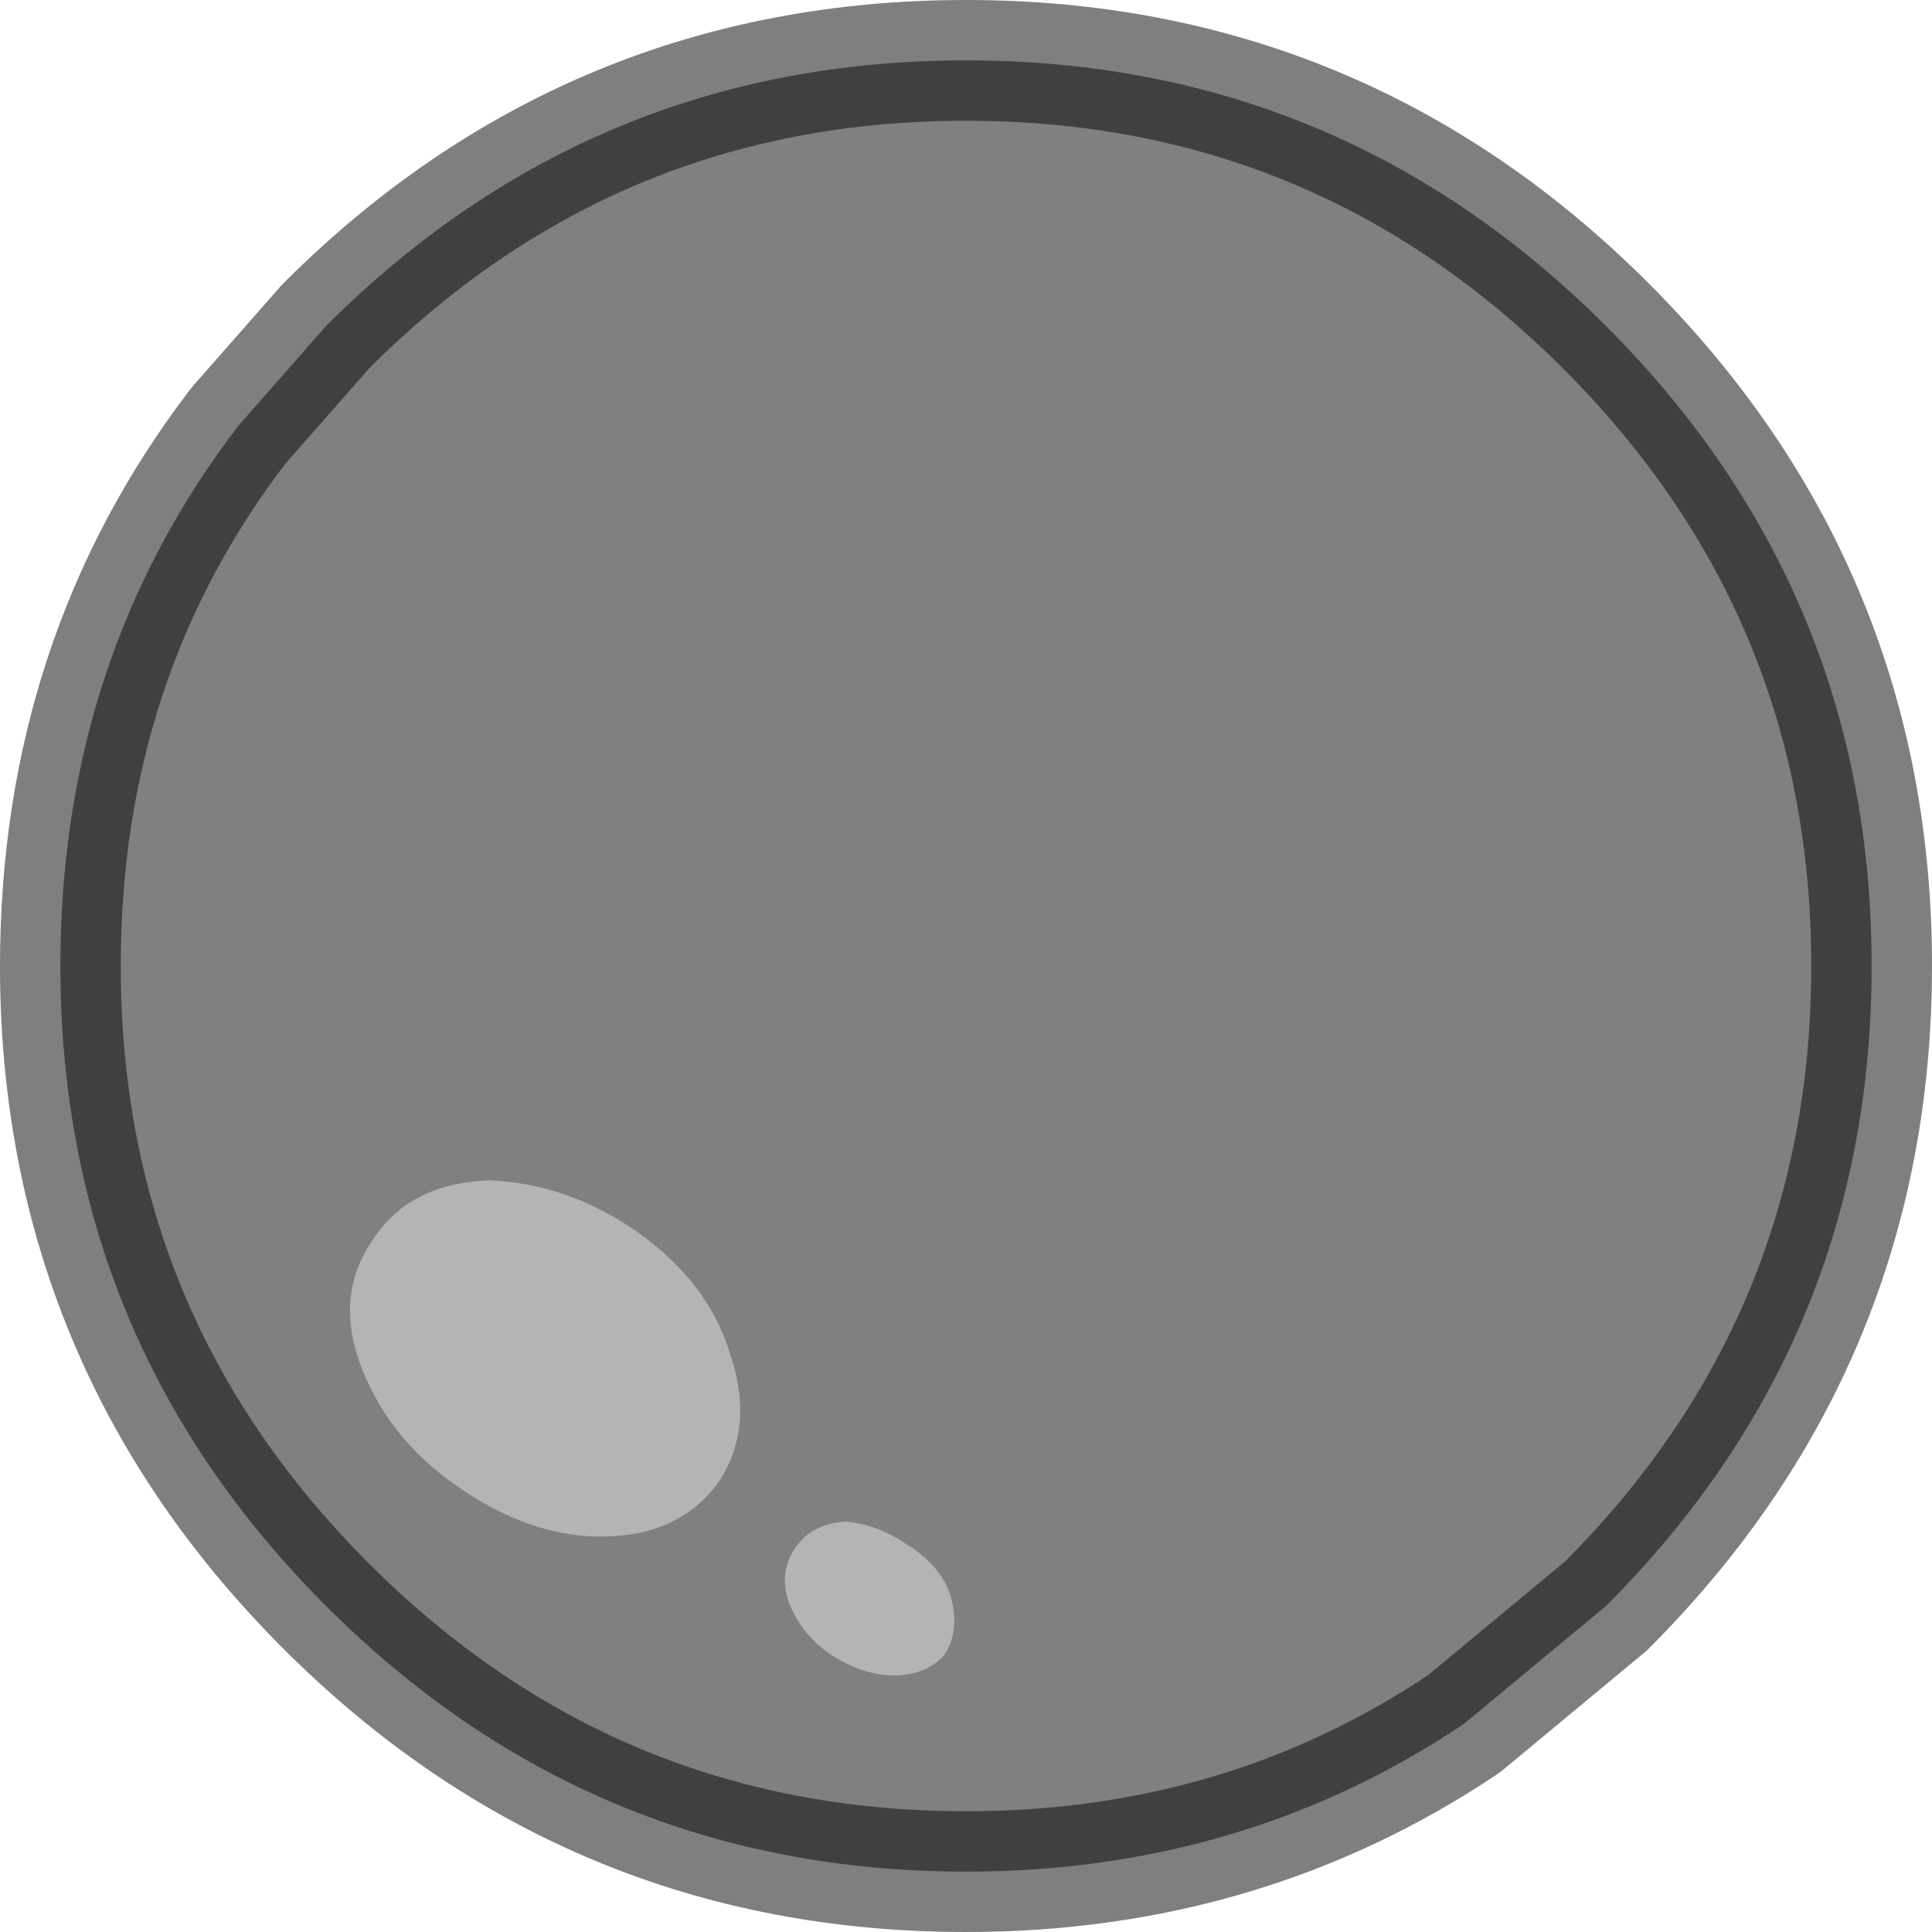 <?xml version="1.0" encoding="utf-8"?>
<svg version="1.1" id="Layer_1"
xmlns="http://www.w3.org/2000/svg"
xmlns:xlink="http://www.w3.org/1999/xlink"
width="32px" height="32px"
xml:space="preserve">
<g id="PathID_3798" transform="matrix(1, 0, 0, 1, 1, 1)">
<path style="fill:#808080;fill-opacity:1" d="M25.6 4.4Q30 8.8 30 15Q30 21.2 25.6 25.6L23.25 27.55Q19.6 30 15 30Q8.8 30 4.4 25.6Q0 21.2 0 15Q0 9.9 2.95 6.05L4.4 4.4Q6.6 2.2 9.25 1.1Q11.9 0 15 0Q18.1 0 20.75 1.1Q23.4 2.2 25.6 4.4" />
<path style="fill:none;stroke-width:2;stroke-linecap:round;stroke-linejoin:round;stroke-miterlimit:3;stroke:#000000;stroke-opacity:0.502" d="M25.6 4.4Q30 8.8 30 15Q30 21.2 25.6 25.6L23.25 27.55Q19.6 30 15 30Q8.8 30 4.4 25.6Q0 21.2 0 15Q0 9.9 2.95 6.05L4.4 4.4Q6.6 2.2 9.25 1.1Q11.9 0 15 0Q18.1 0 20.75 1.1Q23.4 2.2 25.6 4.4z" />
</g>
<g id="PathID_3799" transform="matrix(1, 0, 0, 1, 1, 1)">
<path style="fill:#B4B4B4;fill-opacity:1" d="M6.55 23.6Q5.4 22.8 4.95 21.55Q4.55 20.4 5.2 19.5Q5.8 18.6 7.1 18.55Q8.4 18.6 9.55 19.4Q10.75 20.25 11.1 21.45Q11.5 22.65 10.9 23.55Q10.25 24.45 8.95 24.45Q7.75 24.45 6.55 23.6M13 24.2Q13.55 24.25 14.05 24.6Q14.6 24.95 14.75 25.45Q14.9 26 14.65 26.4Q14.35 26.75 13.8 26.75Q13.3 26.75 12.75 26.4Q12.25 26.05 12.05 25.5Q11.9 25 12.2 24.6Q12.45 24.25 13 24.2" />
</g>
</svg>
